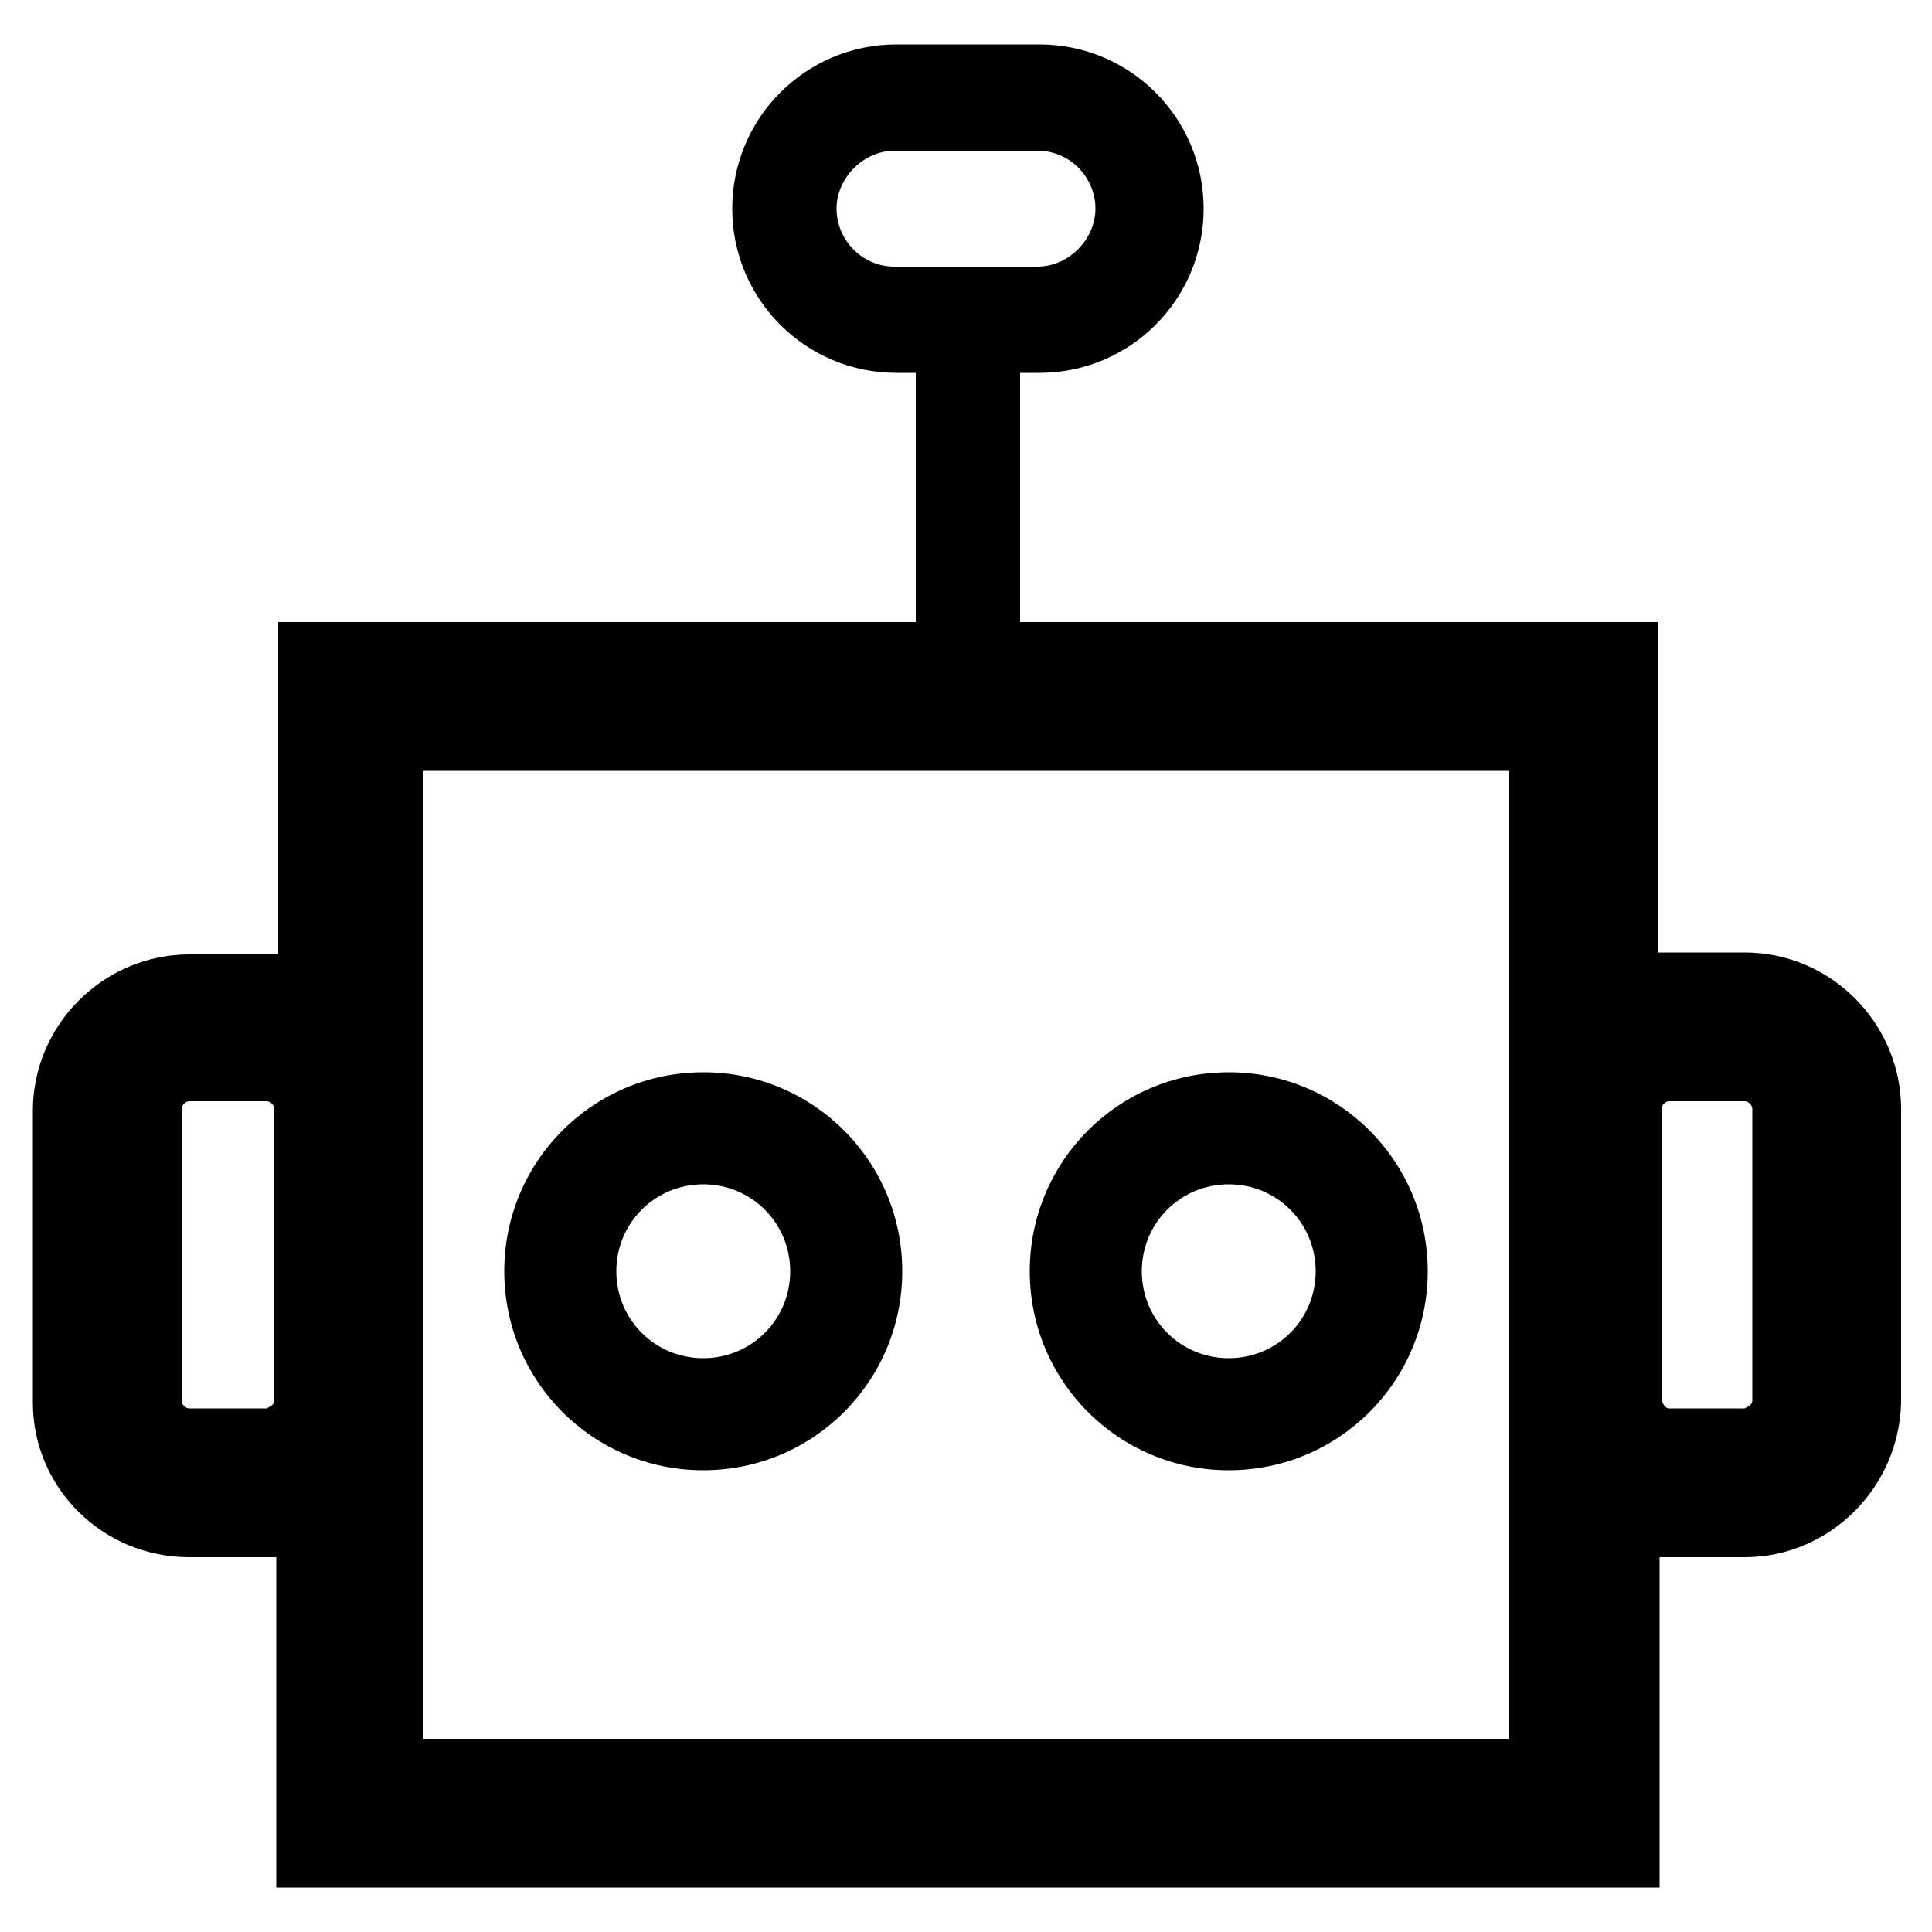 <?xml version="1.0" encoding="utf-8"?>
<!-- Generator: Adobe Illustrator 24.3.0, SVG Export Plug-In . SVG Version: 6.00 Build 0)  -->
<svg version="1.1" id="Laag_1" xmlns="http://www.w3.org/2000/svg" xmlns:xlink="http://www.w3.org/1999/xlink" x="0px" y="0px"
	 viewBox="0 0 100 100" style="enable-background:new 0 0 100 100;" xml:space="preserve">
<path d="M9.8,80.6h4h0.5v17.1h71.6V80.6h0.5h3.9c4.4,0,8-3.6,8.1-8V57.4c0-4.4-3.6-8.1-8.1-8.1h-4c-0.2,0-0.3,0-0.5,0V32.2h-33V19.3
	h1c4.7,0,8.5-3.8,8.5-8.5c0-4.7-3.8-8.5-8.5-8.5h-7.4c-4.7,0-8.5,3.8-8.5,8.5s3.8,8.5,8.5,8.5c0,0,0,0,0,0h1v12.9h-33v17.2
	c-0.2,0-0.3,0-0.5,0H9.8c-4.4,0-8.1,3.6-8.1,8.1v15.1C1.7,77,5.3,80.6,9.8,80.6z M86,57.4c0-0.2,0.2-0.4,0.4-0.4h3.9
	c0.2,0,0.4,0.2,0.4,0.4v15.1c0,0.2-0.2,0.3-0.4,0.4h-3.9c-0.2,0-0.3-0.2-0.4-0.4L86,57.4z M46.3,13.8c-1.7,0-3-1.4-3-3s1.4-3,3-3
	h7.4c1.7,0,3,1.4,3,3s-1.4,3-3,3l0,0H46.3z M21.9,39.9h56.2V90H21.9V39.9z M9.4,57.4c0-0.2,0.2-0.4,0.4-0.4h4c0.2,0,0.4,0.2,0.4,0.4
	v15.1c0,0.2-0.2,0.3-0.4,0.4h-4c-0.2,0-0.4-0.2-0.4-0.4V57.4z"/>
<path d="M36.4,55.5c-5.7,0-10.3,4.6-10.3,10.3c0,5.7,4.6,10.3,10.3,10.3c5.7,0,10.3-4.6,10.3-10.3c0,0,0,0,0,0
	C46.7,60.1,42.1,55.5,36.4,55.5z M36.4,70.3c-2.5,0-4.5-2-4.5-4.5c0-2.5,2-4.5,4.5-4.5c2.5,0,4.5,2,4.5,4.5
	C40.9,68.3,38.9,70.3,36.4,70.3L36.4,70.3z"/>
<path d="M63.6,55.5c-5.7,0-10.3,4.6-10.3,10.3s4.6,10.3,10.3,10.3c5.7,0,10.3-4.6,10.3-10.3c0,0,0,0,0,0
	C73.9,60.1,69.3,55.5,63.6,55.5z M63.6,70.3c-2.5,0-4.5-2-4.5-4.5c0-2.5,2-4.5,4.5-4.5c2.5,0,4.5,2,4.5,4.5
	C68.1,68.3,66.1,70.3,63.6,70.3L63.6,70.3z"/>
</svg>
